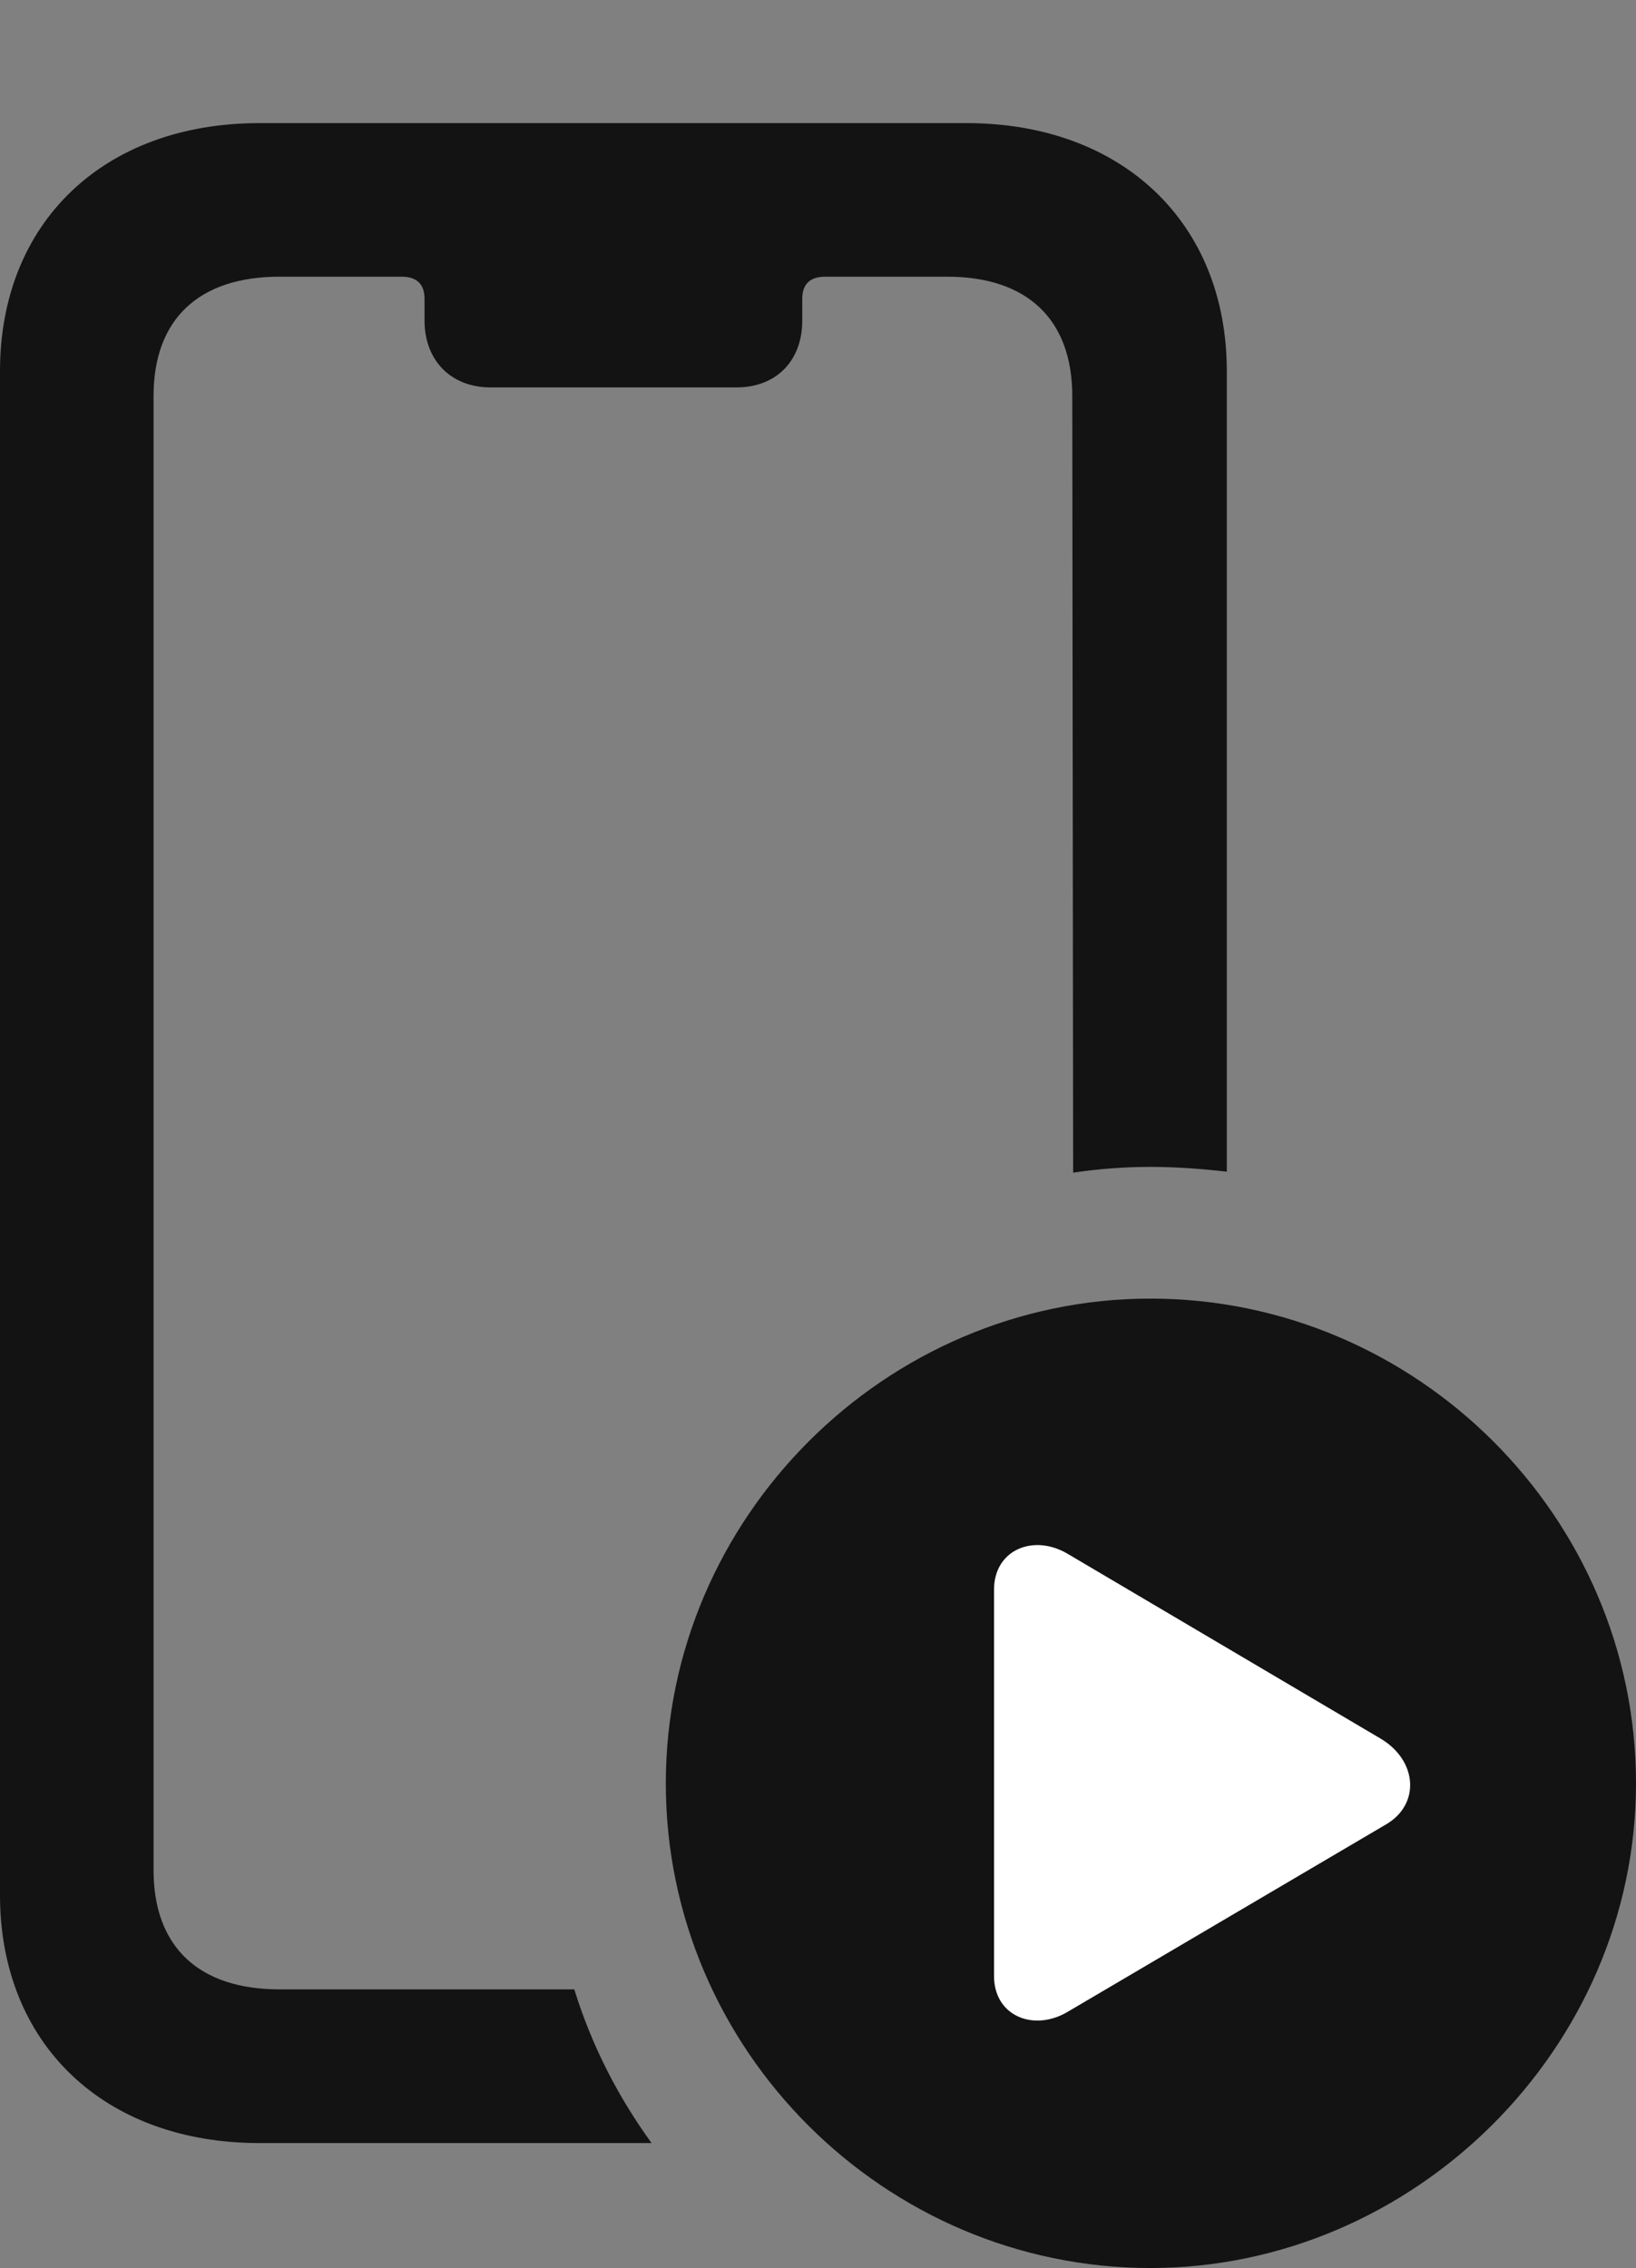 <?xml version="1.0" encoding="UTF-8"?>
<!--Generator: Apple Native CoreSVG 175.5-->
<!DOCTYPE svg
PUBLIC "-//W3C//DTD SVG 1.1//EN"
       "http://www.w3.org/Graphics/SVG/1.1/DTD/svg11.dtd">
<svg version="1.1" xmlns="http://www.w3.org/2000/svg" xmlns:xlink="http://www.w3.org/1999/xlink" width="16.748" height="23.213">
 <rect width="100%" height="100%" fill="#808080" stroke="none"/>
 <g>
  <rect height="23.213" opacity="0" width="16.748" x="0" y="0"/>
  <path d="M0 19.395C0 20.918 1.064 21.934 2.656 21.934L6.67 21.934C6.338 21.475 6.064 20.957 5.879 20.361L2.861 20.361C2.031 20.361 1.572 19.922 1.572 19.141L1.572 4.053C1.572 3.271 2.031 2.832 2.861 2.832L4.111 2.832C4.268 2.832 4.346 2.91 4.346 3.057L4.346 3.281C4.346 3.691 4.619 3.965 5.02 3.965L7.539 3.965C7.949 3.965 8.213 3.691 8.213 3.281L8.213 3.057C8.213 2.91 8.291 2.832 8.447 2.832L9.697 2.832C10.518 2.832 10.977 3.271 10.977 4.053L10.986 12.002C11.25 11.963 11.514 11.943 11.777 11.943C12.041 11.943 12.305 11.963 12.559 11.992L12.559 3.799C12.559 2.275 11.484 1.26 9.893 1.26L2.656 1.26C1.064 1.26 0 2.275 0 3.799Z" fill="#000000" fill-opacity="0.85"/>
  <path d="M11.777 23.213C14.473 23.213 16.748 20.967 16.748 18.252C16.748 15.527 14.502 13.291 11.777 13.291C9.062 13.291 6.816 15.537 6.816 18.252C6.816 20.986 9.062 23.213 11.777 23.213Z" fill="#000000" fill-opacity="0.85"/>
  <path d="M10.176 20.225L10.176 16.27C10.176 15.859 10.586 15.693 10.938 15.908L14.131 17.793C14.512 18.018 14.541 18.467 14.19 18.672L10.938 20.586C10.586 20.801 10.176 20.635 10.176 20.225Z" fill="#ffffff"/>
 </g>
</svg>
